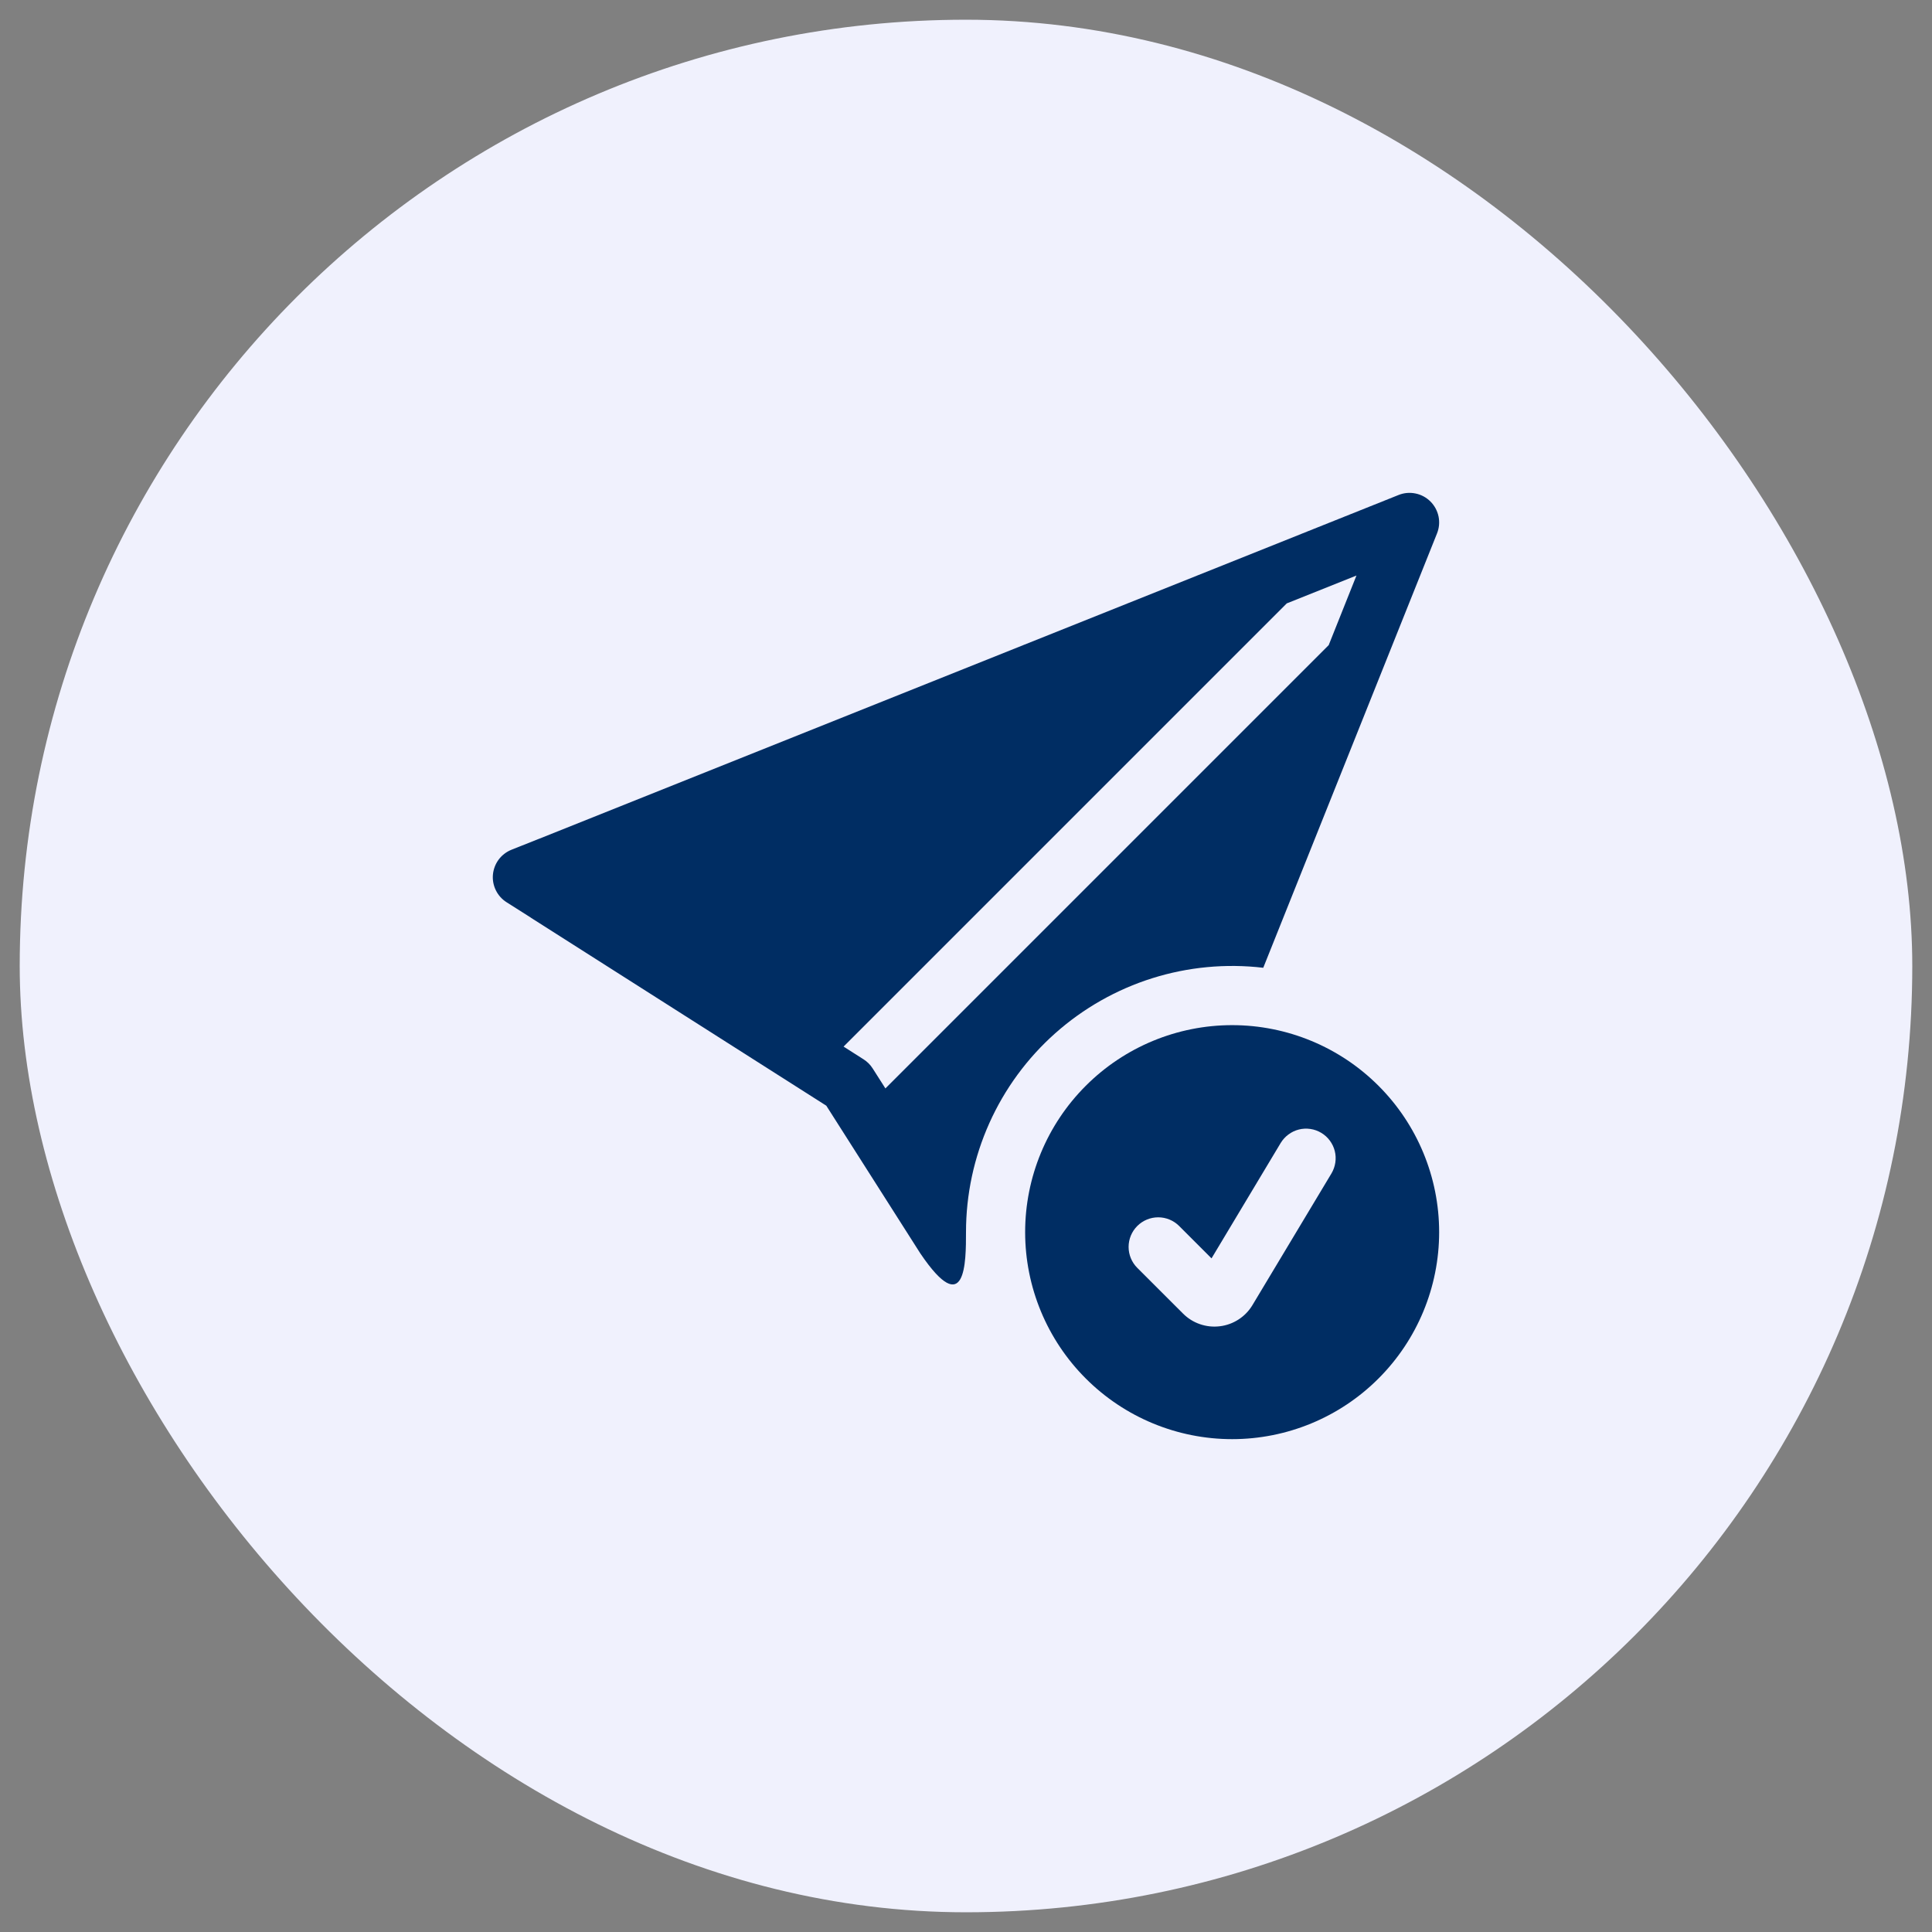 <svg width="49" height="49" viewBox="0 0 49 49" fill="none" xmlns="http://www.w3.org/2000/svg">
<rect x="0" y="0" width="49" height="49" fill="#808080" stroke="none"/>
<rect x="0.5" y="0.5" width="48" height="48" rx="24" fill="#F0F1FD"/>
<g clip-path="url(#clip0_93_5227)">
<path d="M36.446 13.529C36.501 13.393 36.514 13.243 36.485 13.1C36.455 12.956 36.384 12.824 36.28 12.72C36.176 12.616 36.044 12.545 35.901 12.516C35.757 12.486 35.607 12.499 35.471 12.554L13.651 21.282H13.649L12.971 21.552C12.843 21.604 12.731 21.689 12.648 21.8C12.566 21.911 12.515 22.042 12.502 22.18C12.489 22.318 12.515 22.456 12.576 22.58C12.637 22.704 12.731 22.809 12.848 22.883L13.463 23.273L13.465 23.276L20.957 28.043L23.342 31.79C24.5 33.5 24.5 32 24.5 31.25C24.5 30.297 24.702 29.355 25.092 28.485C25.482 27.615 26.052 26.838 26.764 26.205C27.477 25.572 28.315 25.096 29.224 24.81C30.133 24.524 31.093 24.434 32.039 24.545L36.446 13.529ZM33.697 16.364L22.456 27.605L22.133 27.098C22.074 27.005 21.995 26.926 21.902 26.867L21.395 26.544L32.636 15.303L34.403 14.597L33.698 16.364H33.697Z" fill="#002D63"/>
<path d="M36.5 31.25C36.5 32.642 35.947 33.978 34.962 34.962C33.978 35.947 32.642 36.5 31.25 36.5C29.858 36.5 28.522 35.947 27.538 34.962C26.553 33.978 26 32.642 26 31.25C26 29.858 26.553 28.522 27.538 27.538C28.522 26.553 29.858 26 31.25 26C32.642 26 33.978 26.553 34.962 27.538C35.947 28.522 36.5 29.858 36.5 31.25ZM33.511 28.732C33.426 28.681 33.332 28.647 33.235 28.633C33.137 28.619 33.038 28.623 32.943 28.647C32.847 28.671 32.757 28.714 32.678 28.773C32.599 28.831 32.532 28.905 32.481 28.989L30.727 31.915L29.906 31.094C29.765 30.953 29.574 30.874 29.375 30.874C29.176 30.874 28.985 30.953 28.844 31.094C28.703 31.235 28.624 31.426 28.624 31.625C28.624 31.824 28.703 32.015 28.844 32.156L30.005 33.316C30.126 33.437 30.273 33.529 30.434 33.584C30.596 33.64 30.768 33.658 30.938 33.637C31.108 33.617 31.271 33.557 31.414 33.464C31.558 33.371 31.678 33.246 31.766 33.099L33.769 29.761C33.819 29.676 33.853 29.582 33.867 29.485C33.882 29.387 33.877 29.288 33.853 29.193C33.829 29.097 33.786 29.007 33.727 28.928C33.669 28.849 33.595 28.782 33.511 28.732Z" fill="#002D63"/>
</g>
<defs>
<clipPath id="clip0_93_5227">
<rect width="24" height="24" fill="white" transform="translate(12.5 12.5)"/>
</clipPath>
</defs>
</svg>

